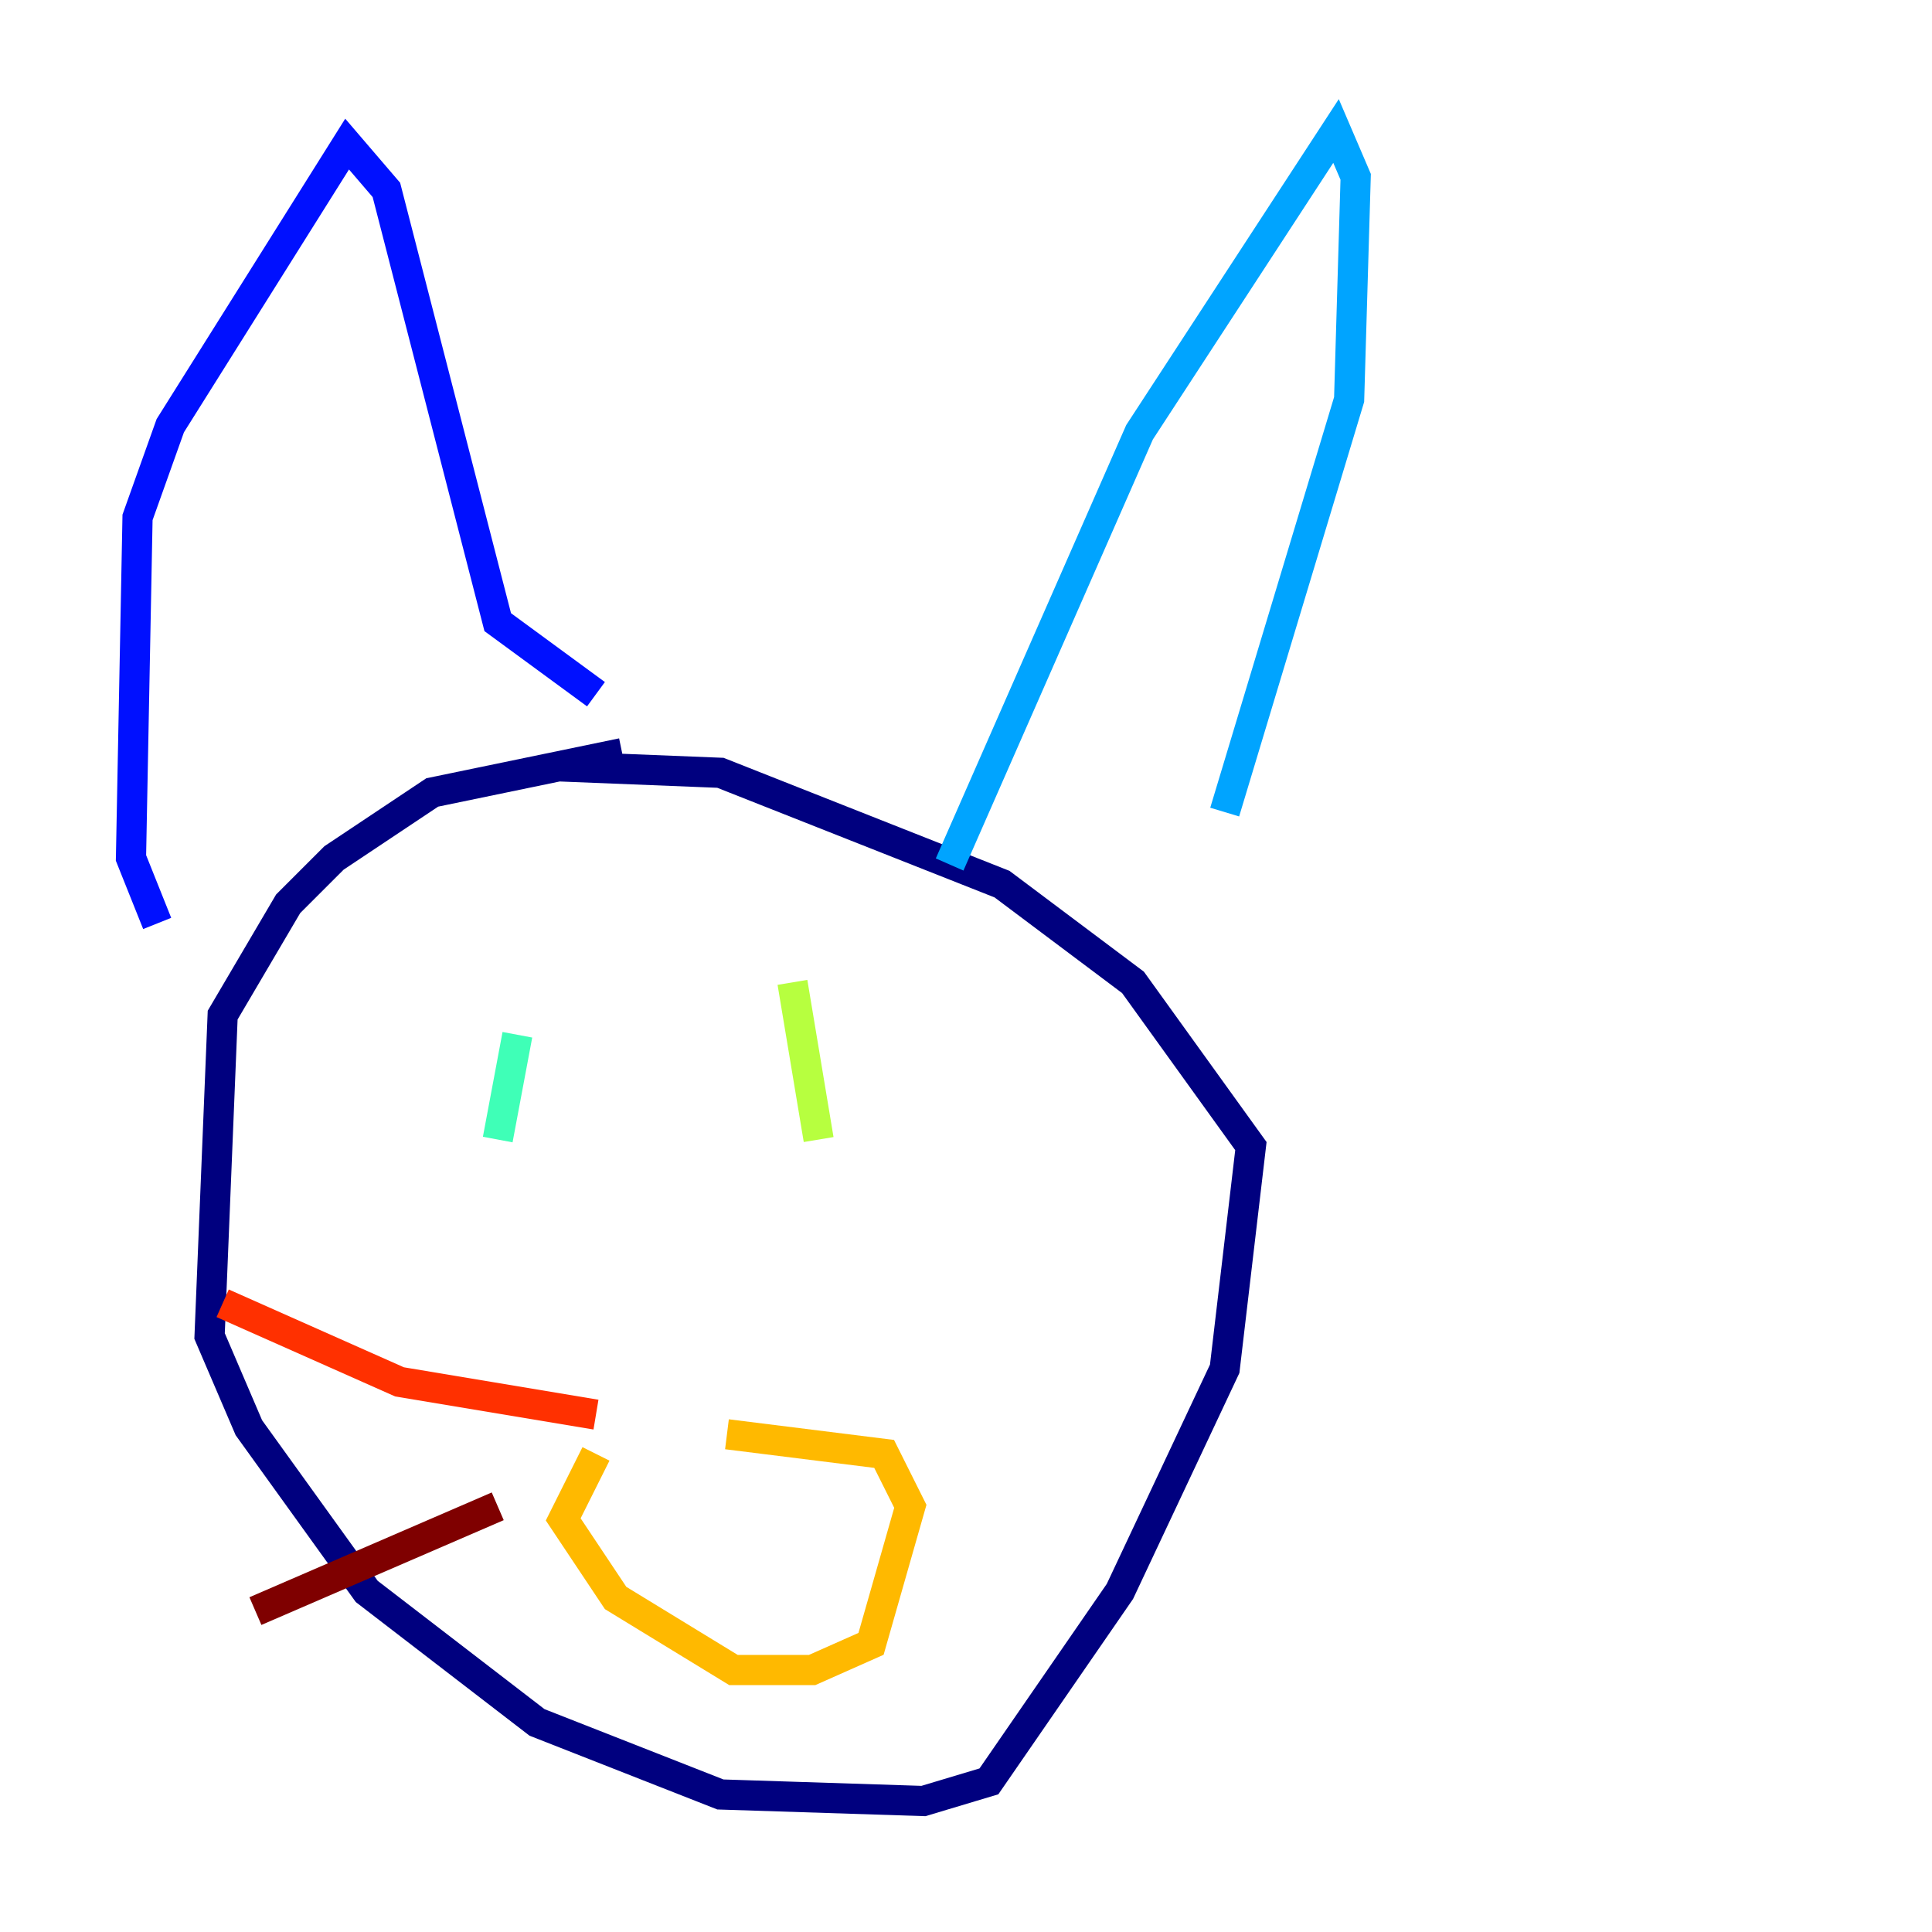 <?xml version="1.0" encoding="utf-8" ?>
<svg baseProfile="tiny" height="128" version="1.2" viewBox="0,0,128,128" width="128" xmlns="http://www.w3.org/2000/svg" xmlns:ev="http://www.w3.org/2001/xml-events" xmlns:xlink="http://www.w3.org/1999/xlink"><defs /><polyline fill="none" points="41.22,49.898 28.637,52.502 22.129,56.841 19.091,59.878 14.752,67.254 13.885,88.515 16.488,94.59 24.298,105.437 35.58,114.115 47.729,118.888 61.18,119.322 65.519,118.02 74.197,105.437 81.139,90.685 82.875,75.932 75.064,65.085 66.386,58.576 47.729,51.2 36.881,50.766" stroke="#00007f" stroke-width="2" /><polyline fill="none" points="10.414,61.18 8.678,56.841 9.112,34.278 11.281,28.203 22.997,9.546 25.6,12.583 32.976,41.22 39.485,45.993" stroke="#0010ff" stroke-width="2" /><polyline fill="none" points="62.915,57.275 75.498,28.637 88.515,8.678 89.817,11.715 89.383,26.468 81.139,53.803" stroke="#00a4ff" stroke-width="2" /><polyline fill="none" points="34.278,68.556 32.976,75.498" stroke="#3fffb7" stroke-width="2" /><polyline fill="none" points="52.502,65.085 54.237,75.498" stroke="#b7ff3f" stroke-width="2" /><polyline fill="none" points="39.485,96.325 37.315,100.664 40.786,105.871 48.597,110.644 53.803,110.644 57.709,108.909 60.312,99.797 58.576,96.325 48.163,95.024" stroke="#ffb900" stroke-width="2" /><polyline fill="none" points="14.752,86.346 26.468,91.552 39.485,93.722" stroke="#ff3000" stroke-width="2" /><polyline fill="none" points="32.976,99.797 16.922,106.739" stroke="#7f0000" stroke-width="2" /></svg>